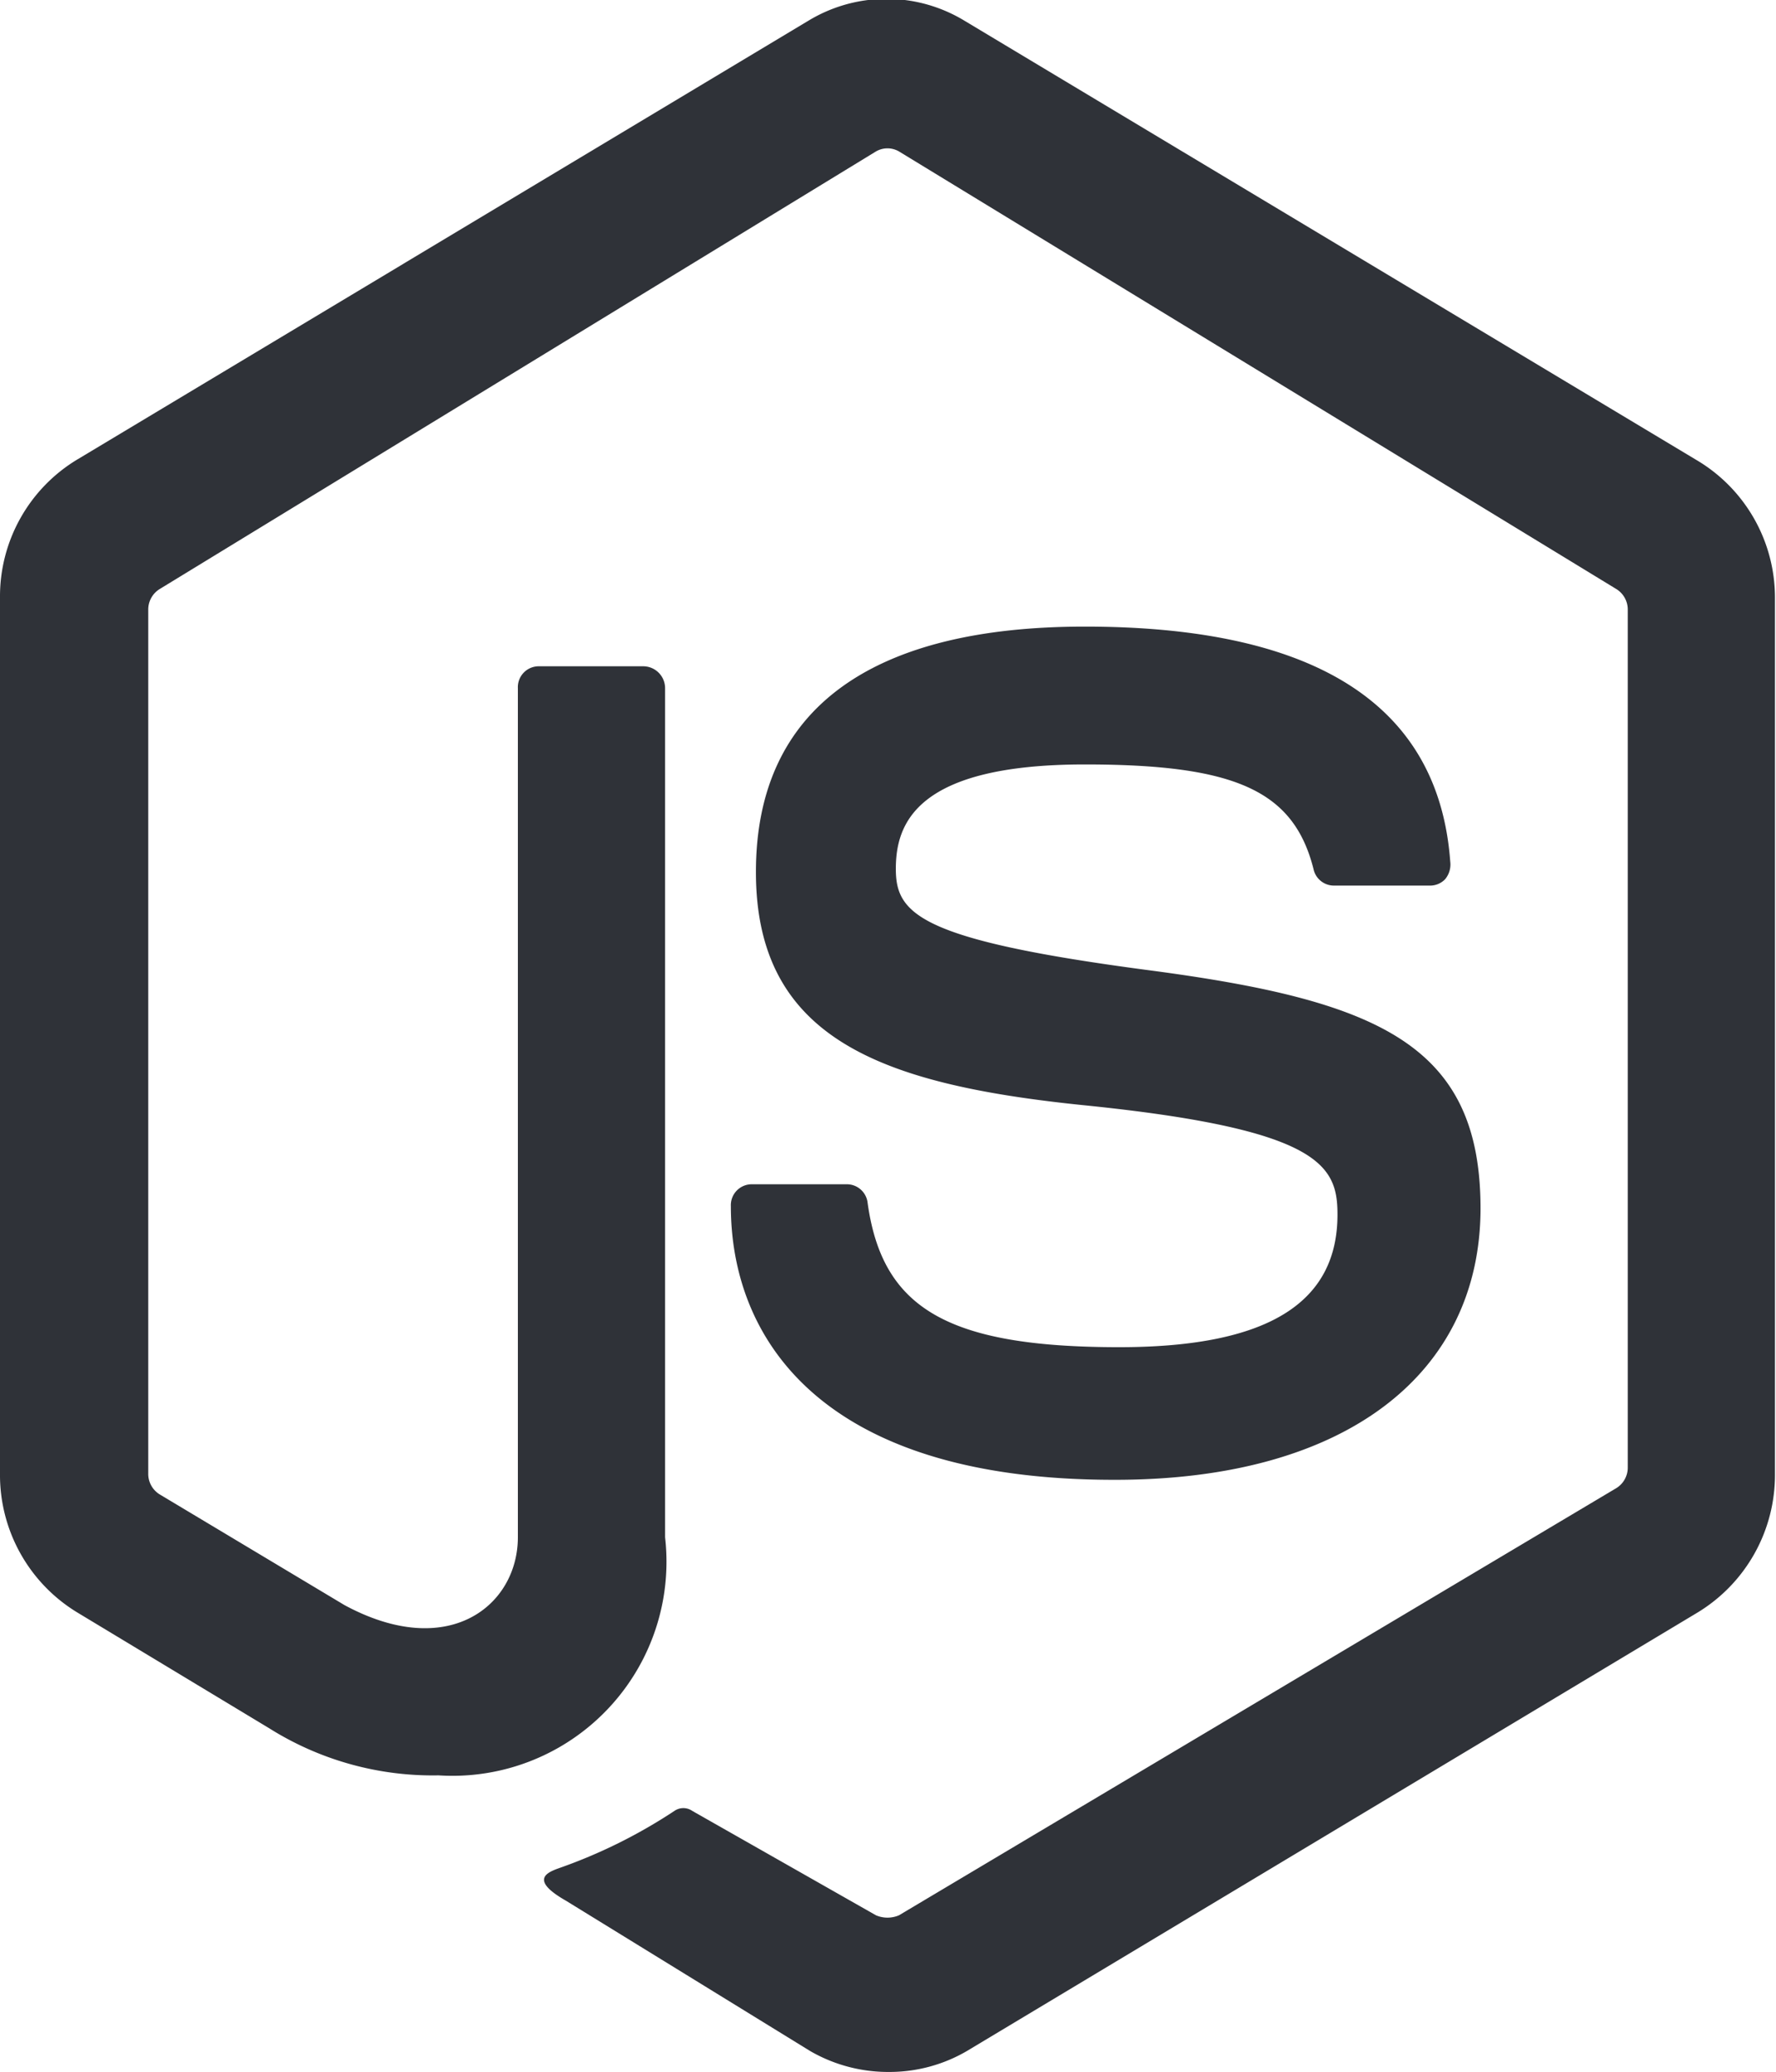 <svg xmlns="http://www.w3.org/2000/svg" viewBox="0 0 17.01 19.84"><defs><style>.cls-1{fill:#2f3238;}</style></defs><g id="Capa_2" data-name="Capa 2"><g id="PRINT"><path class="cls-1" d="M8.5,19.84a1.49,1.49,0,0,1-.74-.2L5.42,18.2c-.35-.2-.18-.27-.07-.31a5,5,0,0,0,1.11-.55.15.15,0,0,1,.17,0l1.76,1a.28.28,0,0,0,.22,0l6.87-4.09a.23.23,0,0,0,.11-.2V5.84a.23.23,0,0,0-.11-.2L8.61,1.45a.22.22,0,0,0-.22,0L1.53,5.64a.23.23,0,0,0-.11.2v8.27a.23.23,0,0,0,.11.2L3.3,15.37c1,.54,1.66,0,1.66-.65V6.59a.2.2,0,0,1,.2-.21h1a.21.21,0,0,1,.21.21v8.13A2.05,2.05,0,0,1,4.2,17a2.94,2.94,0,0,1-1.62-.45L.74,15.44A1.54,1.54,0,0,1,0,14.11V5.72A1.53,1.53,0,0,1,.74,4.4l7-4.2A1.44,1.44,0,0,1,9.24.2l7,4.2A1.53,1.53,0,0,1,17,5.72v8.39a1.54,1.54,0,0,1-.74,1.33l-7,4.2a1.47,1.47,0,0,1-.74.2Z"/><path class="cls-1" d="M10.67,14.17C7.81,14.17,7,12.77,7,11.55a.2.2,0,0,1,.2-.21h.91a.2.2,0,0,1,.2.18c.14,1,.75,1.38,2.41,1.38,1.48,0,2.09-.46,2.09-1.27,0-.47-.16-.82-2.46-1.05-1.92-.2-3.11-.64-3.11-2.23S8.38,6,10.39,6s3.38.62,3.5,2.25a.22.22,0,0,1-.05.17.2.2,0,0,1-.15.06h-.91a.2.2,0,0,1-.2-.16c-.19-.75-.75-1-2.19-1-1.62,0-1.81.57-1.81,1S8.8,9,11,9.29s3.18.71,3.18,2.28-1.27,2.6-3.5,2.6Z"/></g></g></svg>